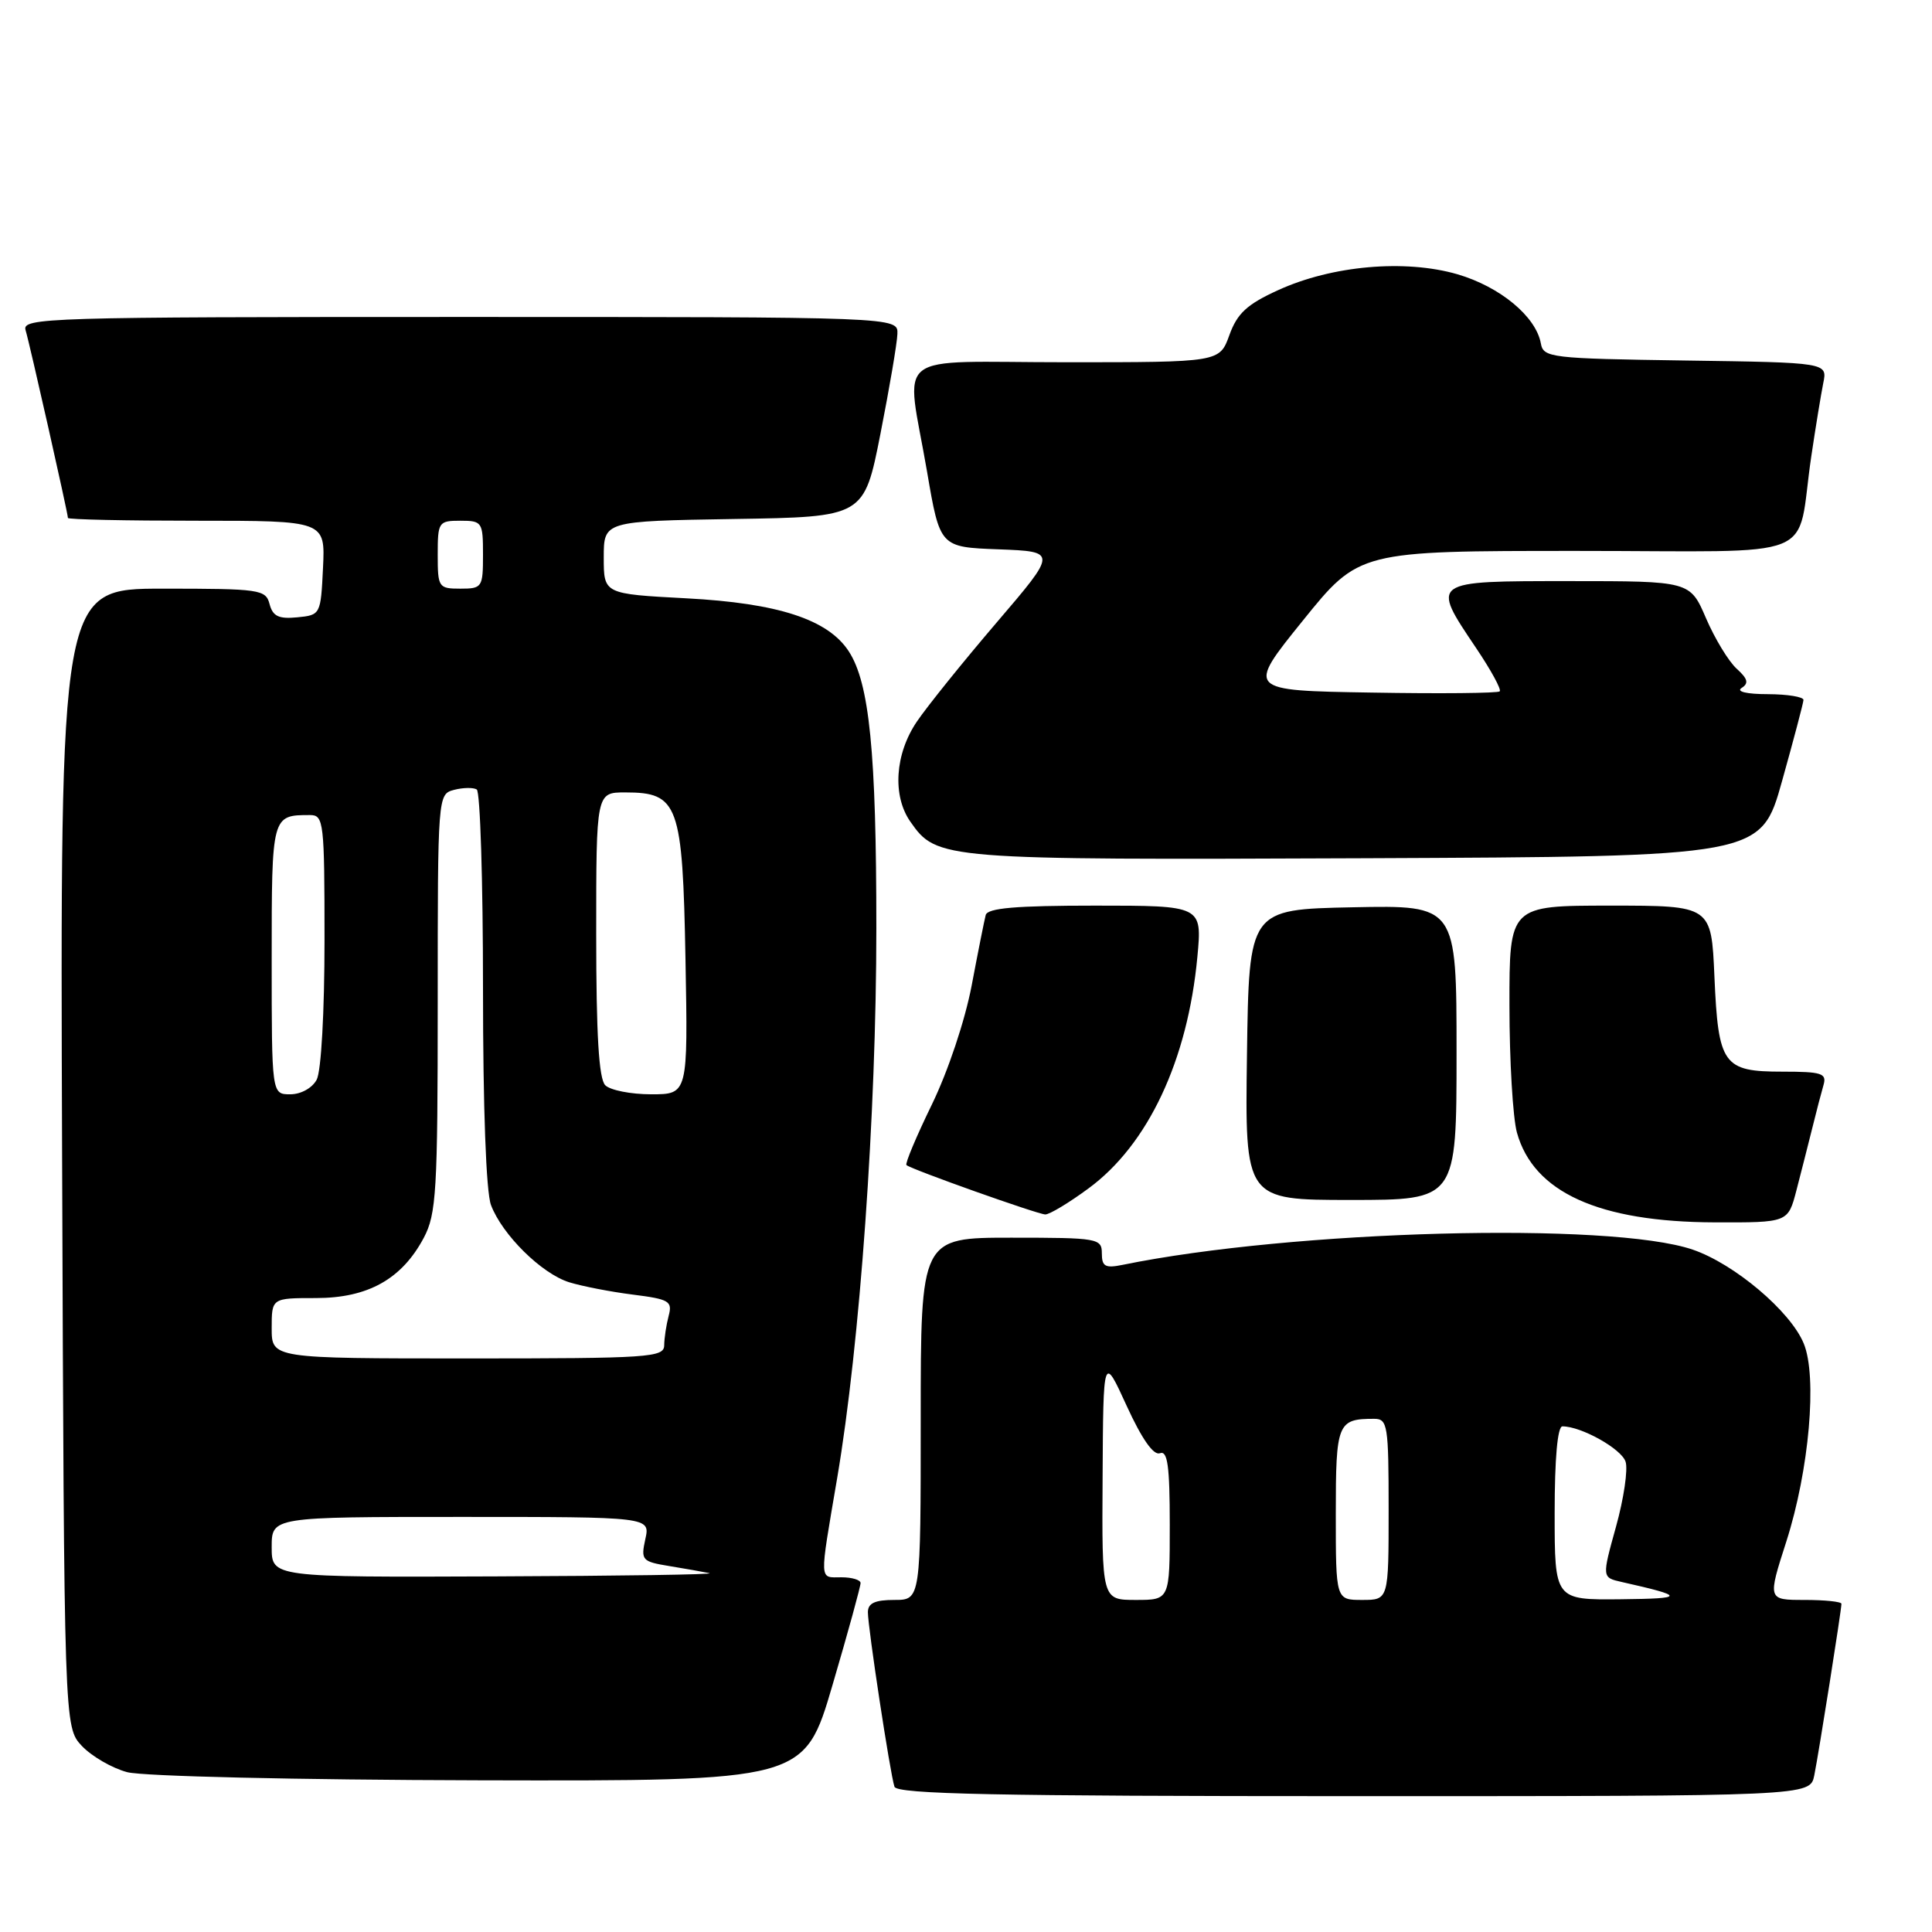 <?xml version="1.0" encoding="UTF-8" standalone="no"?>
<!DOCTYPE svg PUBLIC "-//W3C//DTD SVG 1.1//EN" "http://www.w3.org/Graphics/SVG/1.1/DTD/svg11.dtd" >
<svg xmlns="http://www.w3.org/2000/svg" xmlns:xlink="http://www.w3.org/1999/xlink" version="1.1" viewBox="0 0 256 256">
 <g >
 <path fill="currentColor"
d=" M 240.40 235.25 C 241.00 232.27 244.00 213.35 244.00 212.51 C 244.00 212.23 241.80 212.00 239.11 212.00 C 234.21 212.00 234.21 212.00 236.70 204.25 C 239.73 194.80 240.82 182.39 239.00 178.01 C 237.24 173.74 229.80 167.46 224.29 165.58 C 213.40 161.87 171.29 162.99 148.75 167.60 C 146.45 168.07 146.00 167.82 146.00 166.08 C 146.00 164.09 145.49 164.00 134.00 164.00 C 122.00 164.00 122.00 164.00 122.00 188.00 C 122.00 212.00 122.00 212.00 118.50 212.00 C 115.93 212.00 115.00 212.43 115.00 213.63 C 115.00 215.66 117.95 235.04 118.52 236.75 C 118.85 237.73 131.92 238.00 179.39 238.00 C 239.84 238.00 239.84 238.00 240.40 235.25 Z  M 110.32 223.25 C 112.38 216.24 114.05 210.16 114.03 209.75 C 114.01 209.34 112.88 209.00 111.50 209.00 C 108.51 209.00 108.55 209.87 110.93 195.85 C 113.95 178.11 116.12 147.62 116.12 123.00 C 116.12 99.66 115.21 90.49 112.45 86.28 C 109.69 82.07 103.09 79.92 90.94 79.28 C 80.00 78.70 80.00 78.70 80.00 73.87 C 80.00 69.05 80.00 69.05 97.24 68.77 C 114.49 68.50 114.49 68.50 116.66 57.50 C 117.85 51.45 118.87 45.49 118.91 44.25 C 119.00 42.00 119.00 42.00 60.93 42.00 C 6.10 42.00 2.89 42.10 3.39 43.75 C 3.95 45.61 9.00 68.02 9.00 68.63 C 9.00 68.84 16.67 69.00 26.05 69.00 C 43.10 69.00 43.10 69.00 42.80 75.25 C 42.50 81.44 42.47 81.50 39.38 81.80 C 36.93 82.04 36.15 81.66 35.72 80.05 C 35.22 78.11 34.46 78.00 21.58 78.00 C 7.96 78.00 7.96 78.00 8.23 153.42 C 8.50 228.84 8.50 228.84 10.85 231.35 C 12.15 232.72 14.85 234.29 16.85 234.82 C 18.91 235.37 39.23 235.84 63.54 235.90 C 106.58 236.00 106.58 236.00 110.32 223.25 Z  M 238.03 157.75 C 238.64 155.41 239.58 151.70 240.13 149.50 C 240.67 147.30 241.35 144.71 241.63 143.75 C 242.07 142.22 241.38 142.00 236.19 142.00 C 228.32 142.00 227.68 141.11 227.17 129.40 C 226.76 120.00 226.76 120.00 213.38 120.00 C 200.00 120.00 200.00 120.00 200.01 133.25 C 200.01 140.54 200.46 148.11 201.00 150.07 C 203.20 157.99 211.85 161.92 227.21 161.97 C 236.92 162.00 236.92 162.00 238.03 157.75 Z  M 144.22 157.48 C 152.12 151.69 157.38 140.49 158.66 126.77 C 159.29 120.00 159.29 120.00 145.11 120.00 C 134.61 120.00 130.85 120.32 130.61 121.25 C 130.43 121.94 129.59 126.14 128.75 130.59 C 127.86 135.25 125.62 141.95 123.47 146.37 C 121.41 150.60 119.90 154.20 120.11 154.38 C 120.81 154.97 137.47 160.89 138.50 160.92 C 139.05 160.94 141.63 159.39 144.22 157.48 Z  M 193.00 139.47 C 193.00 119.94 193.00 119.94 179.25 120.22 C 165.50 120.50 165.50 120.50 165.23 139.75 C 164.96 159.00 164.96 159.00 178.98 159.00 C 193.00 159.00 193.00 159.00 193.00 139.47 Z  M 236.13 103.50 C 237.67 98.00 238.95 93.16 238.97 92.75 C 238.99 92.34 236.86 91.99 234.25 91.98 C 231.45 91.98 230.02 91.64 230.77 91.16 C 231.75 90.54 231.60 89.95 230.12 88.61 C 229.05 87.64 227.23 84.64 226.06 81.93 C 223.94 77.00 223.94 77.00 207.97 77.00 C 189.47 77.00 189.58 76.93 195.58 85.85 C 197.55 88.77 198.97 91.37 198.72 91.61 C 198.48 91.85 190.83 91.93 181.72 91.77 C 165.15 91.50 165.15 91.50 172.62 82.25 C 180.08 73.00 180.08 73.00 208.96 73.00 C 241.91 73.00 237.91 74.61 240.00 60.50 C 240.57 56.65 241.29 52.27 241.59 50.77 C 242.15 48.04 242.15 48.04 223.34 47.77 C 205.42 47.51 204.51 47.40 204.17 45.50 C 203.52 41.93 198.76 37.99 193.11 36.34 C 186.17 34.33 176.50 35.18 169.35 38.45 C 165.24 40.32 163.94 41.52 162.90 44.40 C 161.60 48.00 161.60 48.00 141.30 48.00 C 117.72 48.00 120.04 46.17 122.84 62.50 C 124.55 72.50 124.55 72.50 132.33 72.79 C 140.10 73.09 140.10 73.09 132.05 82.50 C 127.62 87.68 122.87 93.58 121.50 95.60 C 118.58 99.89 118.22 105.44 120.63 108.88 C 124.15 113.91 124.66 113.95 180.92 113.72 C 233.33 113.50 233.33 113.50 236.13 103.50 Z  M 146.10 195.75 C 146.19 179.50 146.19 179.50 149.29 186.28 C 151.30 190.67 152.85 192.89 153.70 192.56 C 154.71 192.17 155.00 194.25 155.00 202.03 C 155.00 212.00 155.00 212.00 150.50 212.00 C 146.00 212.00 146.00 212.00 146.10 195.75 Z  M 177.00 200.61 C 177.00 188.55 177.22 188.00 182.08 188.00 C 183.87 188.00 184.00 188.84 184.00 200.00 C 184.00 212.00 184.00 212.00 180.50 212.00 C 177.00 212.00 177.00 212.00 177.00 200.61 Z  M 206.00 200.50 C 206.00 193.26 206.38 189.00 207.03 189.00 C 209.53 189.00 214.86 191.98 215.40 193.69 C 215.73 194.72 215.16 198.59 214.13 202.29 C 212.26 209.03 212.26 209.03 214.88 209.62 C 223.37 211.53 223.36 211.82 214.75 211.91 C 206.00 212.00 206.00 212.00 206.00 200.50 Z  M 36.00 205.00 C 36.00 201.00 36.00 201.00 61.08 201.00 C 86.16 201.00 86.16 201.00 85.51 203.94 C 84.90 206.73 85.07 206.92 88.68 207.51 C 90.78 207.85 93.17 208.28 94.00 208.45 C 94.83 208.63 82.11 208.82 65.75 208.88 C 36.00 209.00 36.00 209.00 36.00 205.00 Z  M 36.00 176.00 C 36.00 172.00 36.00 172.00 41.85 172.00 C 48.75 172.00 53.24 169.49 56.15 164.02 C 57.82 160.87 58.00 157.87 58.00 132.88 C 58.00 105.34 58.01 105.23 60.17 104.66 C 61.37 104.35 62.72 104.33 63.17 104.61 C 63.63 104.89 64.00 116.76 64.00 130.99 C 64.00 146.81 64.41 157.96 65.06 159.68 C 66.55 163.62 71.78 168.78 75.43 169.91 C 77.12 170.43 80.90 171.17 83.84 171.54 C 88.68 172.15 89.12 172.41 88.60 174.36 C 88.29 175.54 88.02 177.29 88.01 178.25 C 88.00 179.87 86.09 180.00 62.00 180.00 C 36.00 180.00 36.00 180.00 36.00 176.00 Z  M 36.00 127.11 C 36.00 108.00 36.00 108.00 41.08 108.00 C 42.90 108.00 43.00 108.90 43.00 124.57 C 43.00 134.07 42.56 141.96 41.96 143.07 C 41.37 144.17 39.88 145.00 38.46 145.00 C 36.00 145.00 36.00 145.00 36.00 127.11 Z  M 80.20 143.80 C 79.35 142.95 79.00 137.09 79.00 123.80 C 79.00 105.00 79.00 105.00 82.85 105.00 C 89.90 105.00 90.45 106.53 90.83 127.10 C 91.16 145.00 91.16 145.00 86.28 145.00 C 83.60 145.00 80.86 144.46 80.20 143.80 Z  M 58.00 73.50 C 58.00 69.17 58.11 69.00 61.00 69.00 C 63.89 69.00 64.00 69.17 64.00 73.50 C 64.00 77.83 63.89 78.00 61.00 78.00 C 58.11 78.00 58.00 77.83 58.00 73.50 Z "/>
</g>
</svg>